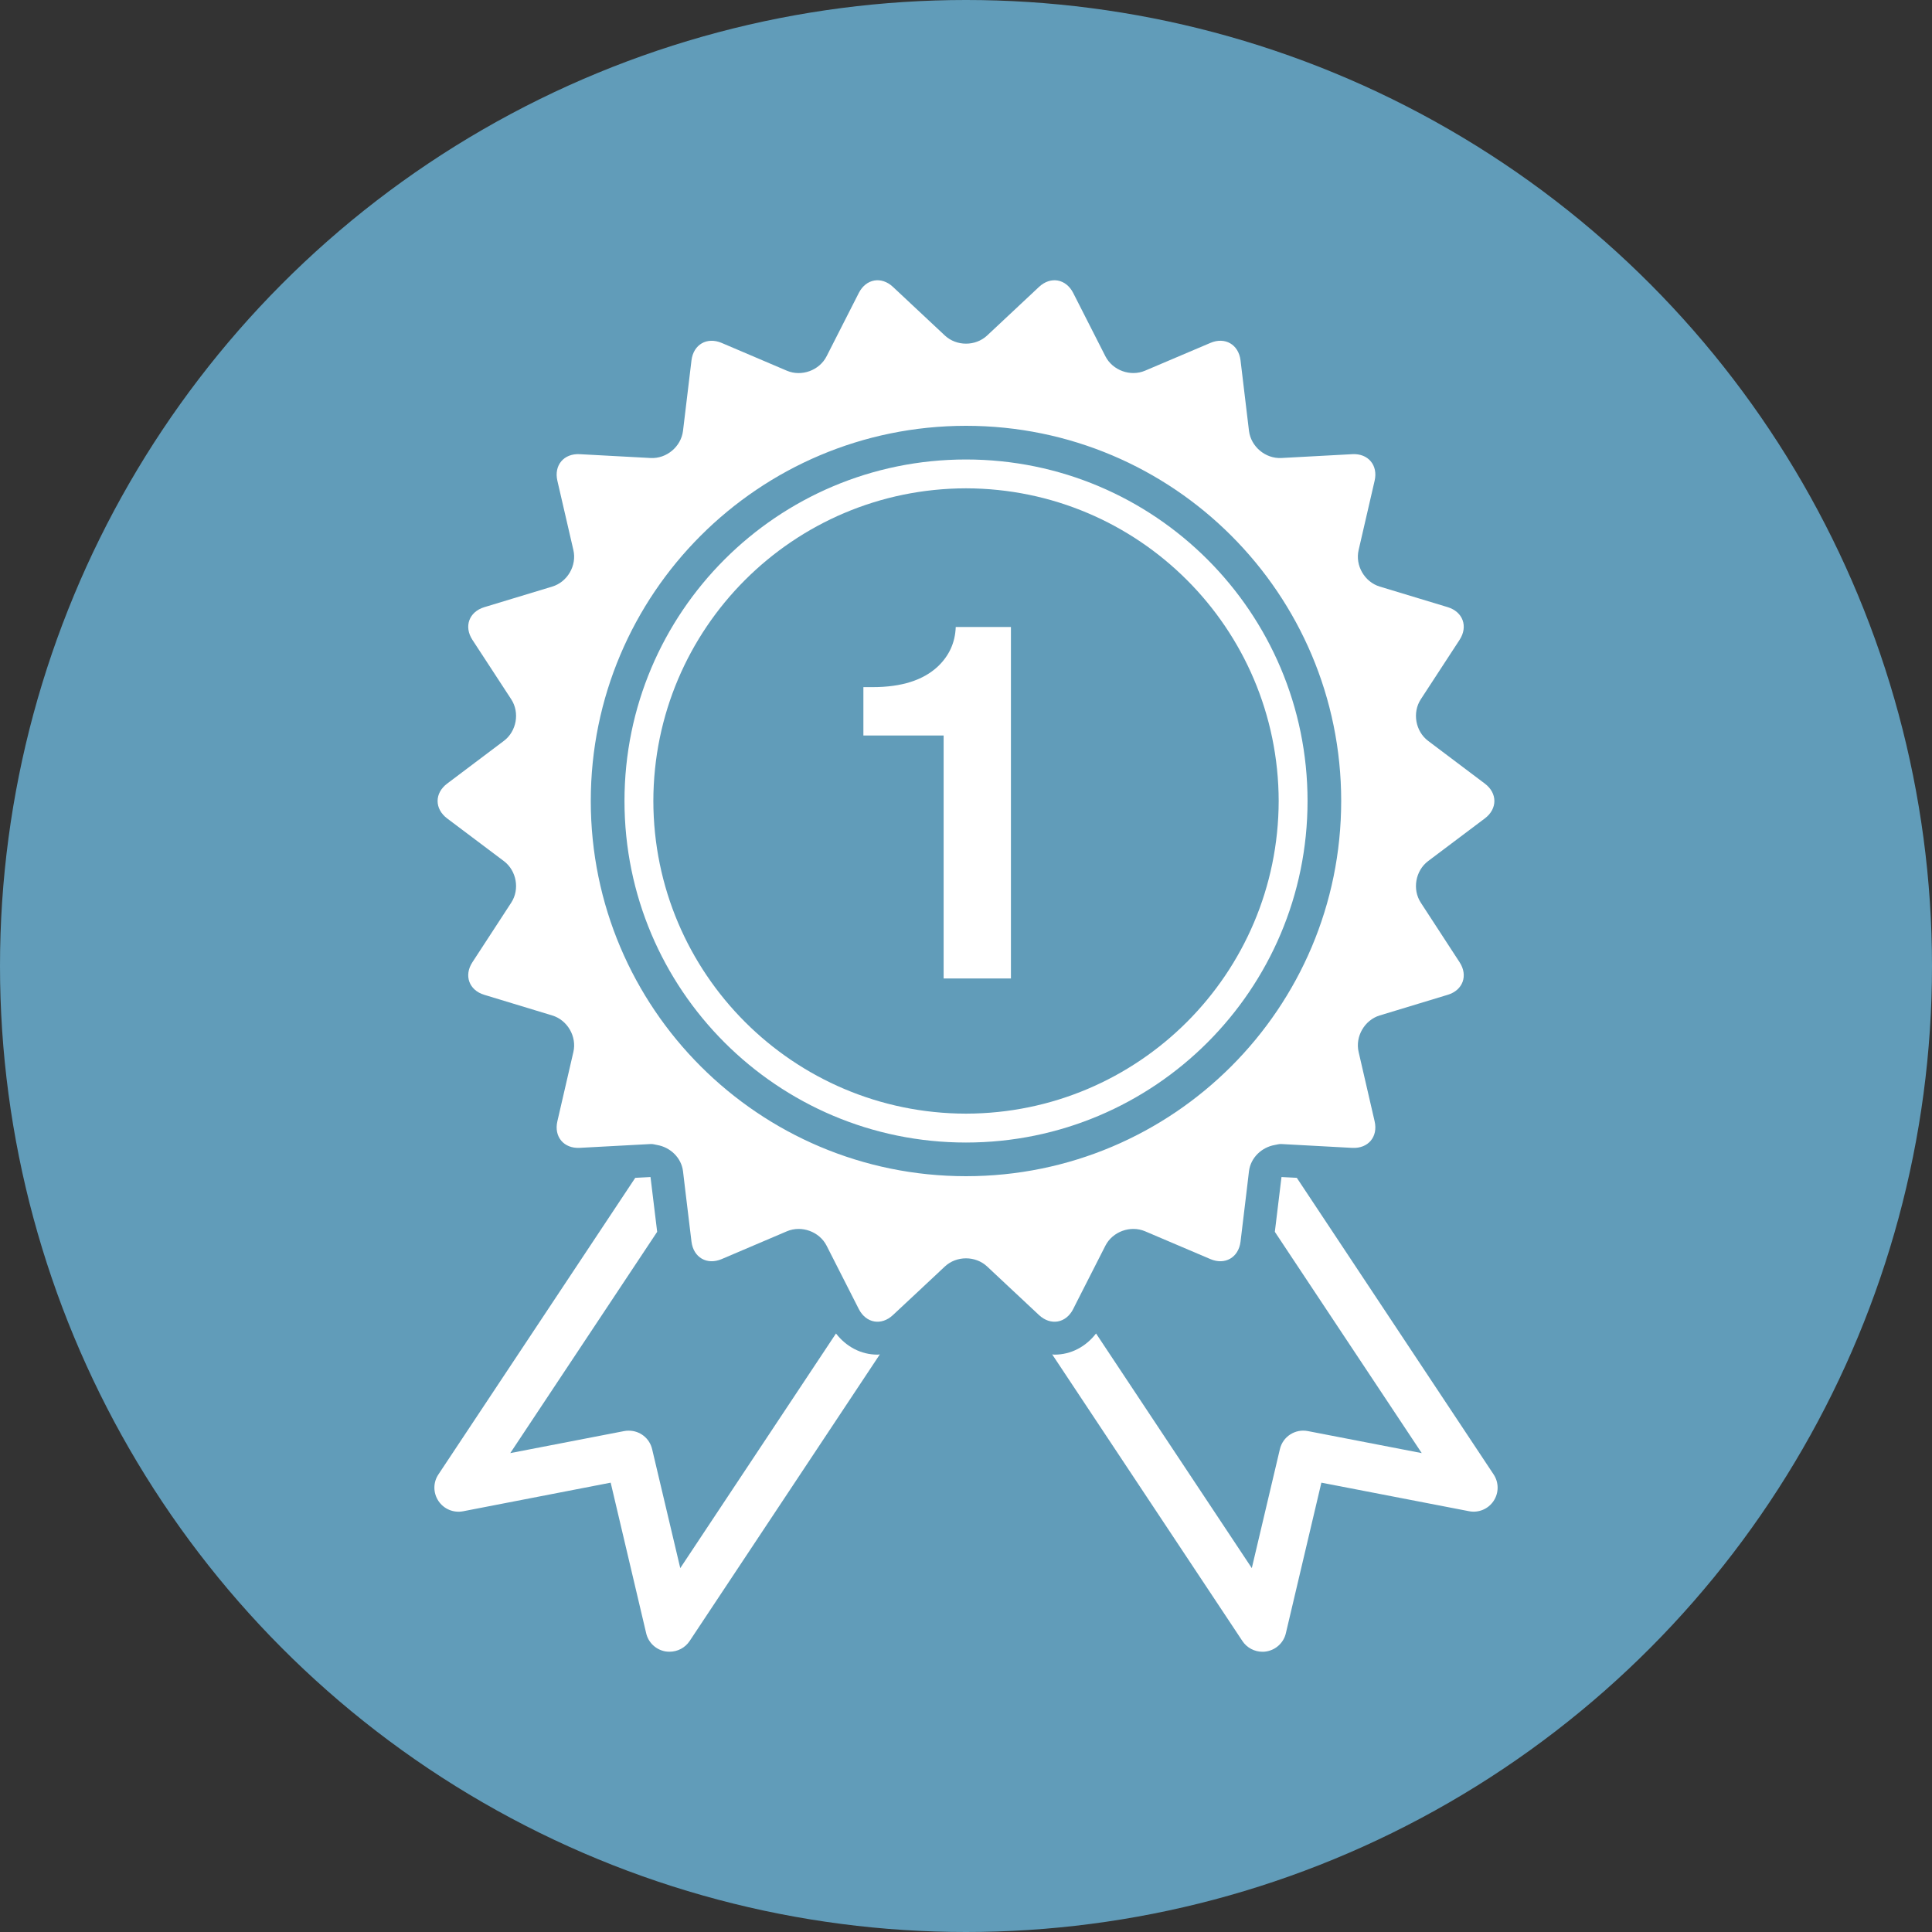 <?xml version="1.0" encoding="utf-8"?>
<!-- Generator: Adobe Illustrator 16.0.0, SVG Export Plug-In . SVG Version: 6.00 Build 0)  -->
<!DOCTYPE svg PUBLIC "-//W3C//DTD SVG 1.1//EN" "http://www.w3.org/Graphics/SVG/1.1/DTD/svg11.dtd">
<svg version="1.1" id="Layer_1" xmlns="http://www.w3.org/2000/svg" xmlns:xlink="http://www.w3.org/1999/xlink" x="0px" y="0px"
	 width="512px" height="512px" viewBox="0 0 512 512" enable-background="new 0 0 512 512" xml:space="preserve">
<rect x="0" y="0" width="512" height="512" fill="#333333" stroke="none"/>
<circle fill="#619CB9" cx="256" cy="256" r="256"/>
<g>
	<path fill="#FFFFFF" d="M232.557,358.994c0.206,0,0.411-0.057,0.61-0.068l-50.405,75.958c-1.2,1.795-3.196,2.835-5.309,2.835
		c-0.373,0-0.755-0.016-1.133-0.084c-2.507-0.447-4.506-2.339-5.074-4.8l-9.41-39.915l-39.118,7.582
		c-2.528,0.481-5.087-0.58-6.521-2.725c-1.427-2.14-1.452-4.918,0-7.059l52.15-78.58l4.044-0.212l1.765,14.521l-38.929,58.639
		l30.182-5.836c0.413-0.089,0.814-0.108,1.228-0.108c2.91,0,5.494,1.968,6.184,4.904l7.455,31.52l41.267-62.179
		C224.26,356.889,228.16,358.994,232.557,358.994z"/>
	<path fill="#FFFFFF" d="M395.811,390.719l-52.145-78.586l-4.059-0.206l-1.762,14.521l38.93,58.639l-30.178-5.836
		c-3.358-0.653-6.634,1.447-7.416,4.796l-7.442,31.52l-41.274-62.179c-2.711,3.501-6.618,5.606-11.022,5.606
		c-0.206,0-0.399-0.057-0.605-0.068l50.41,75.958c1.185,1.795,3.214,2.848,5.299,2.848c0.376,0,0.77-0.013,1.126-0.097
		c2.512-0.447,4.514-2.339,5.09-4.8l9.414-39.915l39.112,7.562c2.525,0.502,5.091-0.56,6.522-2.704
		C397.242,395.638,397.242,392.859,395.811,390.719z"/>
	<path fill="#FFFFFF" d="M393.507,207.672l-15.052-11.34c-3.344-2.53-4.231-7.488-1.928-11.018l10.284-15.762
		c2.292-3.529,0.888-7.409-3.138-8.647l-18.049-5.465c-3.998-1.224-6.535-5.576-5.572-9.683l4.236-18.356
		c0.956-4.094-1.706-7.272-5.9-7.042l-18.821,1.016c-4.21,0.216-8.05-3.007-8.574-7.186l-2.242-18.715
		c-0.521-4.186-4.099-6.25-7.964-4.609l-17.335,7.367c-3.875,1.652-8.599-0.076-10.511-3.817l-8.538-16.792
		c-1.92-3.75-5.991-4.467-9.061-1.585l-13.755,12.885c-3.08,2.865-8.096,2.865-11.177,0l-13.766-12.891
		c-3.071-2.875-7.135-2.158-9.049,1.592l-8.541,16.792c-1.904,3.751-6.634,5.469-10.509,3.832l-17.321-7.381
		c-3.882-1.634-7.455,0.423-7.973,4.609l-2.25,18.715c-0.519,4.179-4.356,7.402-8.563,7.186l-18.818-1.016
		c-4.193-0.23-6.865,2.938-5.912,7.042l4.24,18.356c0.957,4.107-1.561,8.458-5.579,9.683l-18.051,5.473
		c-4.014,1.23-5.431,5.11-3.132,8.64l10.293,15.762c2.301,3.529,1.418,8.487-1.942,11.018l-15.055,11.34
		c-3.354,2.53-3.354,6.669,0,9.205l15.055,11.325c3.36,2.535,4.244,7.488,1.942,11.012l-10.293,15.792
		c-2.299,3.513-0.881,7.41,3.132,8.622l18.031,5.477c4.028,1.218,6.556,5.592,5.599,9.686l-4.24,18.353
		c-0.953,4.102,1.709,7.259,5.905,7.046l18.822-1.013c0.583-0.032,1.127,0.146,1.692,0.25c3.477,0.59,6.421,3.341,6.874,6.938
		l0.58,4.884l1.67,13.815c0.519,4.182,4.091,6.252,7.973,4.614l17.321-7.381c3.877-1.638,8.604,0.076,10.509,3.818l7.777,15.299
		l0.763,1.5c1.915,3.756,5.978,4.466,9.049,1.582l9.067-8.475l4.699-4.403c3.081-2.868,8.097-2.868,11.177,0l4.698,4.403
		l9.057,8.475c3.082,2.884,7.156,2.174,9.061-1.582l0.762-1.52l7.776-15.279c1.912-3.742,6.636-5.456,10.511-3.818l17.335,7.381
		c3.865,1.638,7.443-0.433,7.964-4.614l1.666-13.827l0.576-4.872c0.456-3.61,3.4-6.349,6.881-6.946
		c0.565-0.097,1.113-0.274,1.693-0.242l18.821,1.021c4.194,0.205,6.856-2.952,5.9-7.054l-4.236-18.353
		c-0.963-4.094,1.574-8.468,5.572-9.686l18.049-5.477c4.025-1.212,5.43-5.108,3.138-8.622l-10.284-15.792
		c-2.304-3.523-1.416-8.477,1.928-11.012l15.052-11.325C396.868,214.342,396.868,210.202,393.507,207.672z M256.007,311.705
		c-54.923,0-99.445-44.521-99.445-99.436c0-54.913,44.522-99.424,99.445-99.424c54.899,0,99.422,44.511,99.422,99.424
		C355.429,267.185,310.906,311.705,256.007,311.705z"/>
	<path fill="#FFFFFF" d="M346.514,212.269c-0.012,49.983-40.532,90.507-90.522,90.515c-49.975-0.008-90.497-40.532-90.497-90.515
		c0-49.99,40.522-90.501,90.497-90.501C305.981,121.768,346.502,162.279,346.514,212.269z M338.865,212.269
		c-0.104-45.759-37.107-82.773-82.874-82.859c-45.762,0.085-82.772,37.1-82.847,82.859c0.075,45.761,37.085,82.783,82.847,82.859
		C301.758,295.052,338.762,258.03,338.865,212.269z"/>
	<path fill="#FFFFFF" d="M248.537,176.627c-3.888,3.641-9.637,5.467-17.227,5.467h-2.502v12.822h21.262v64.391h17.836v-93.145
		h-14.625C253.131,170.288,251.545,173.774,248.537,176.627z"/>
</g>
</svg>
